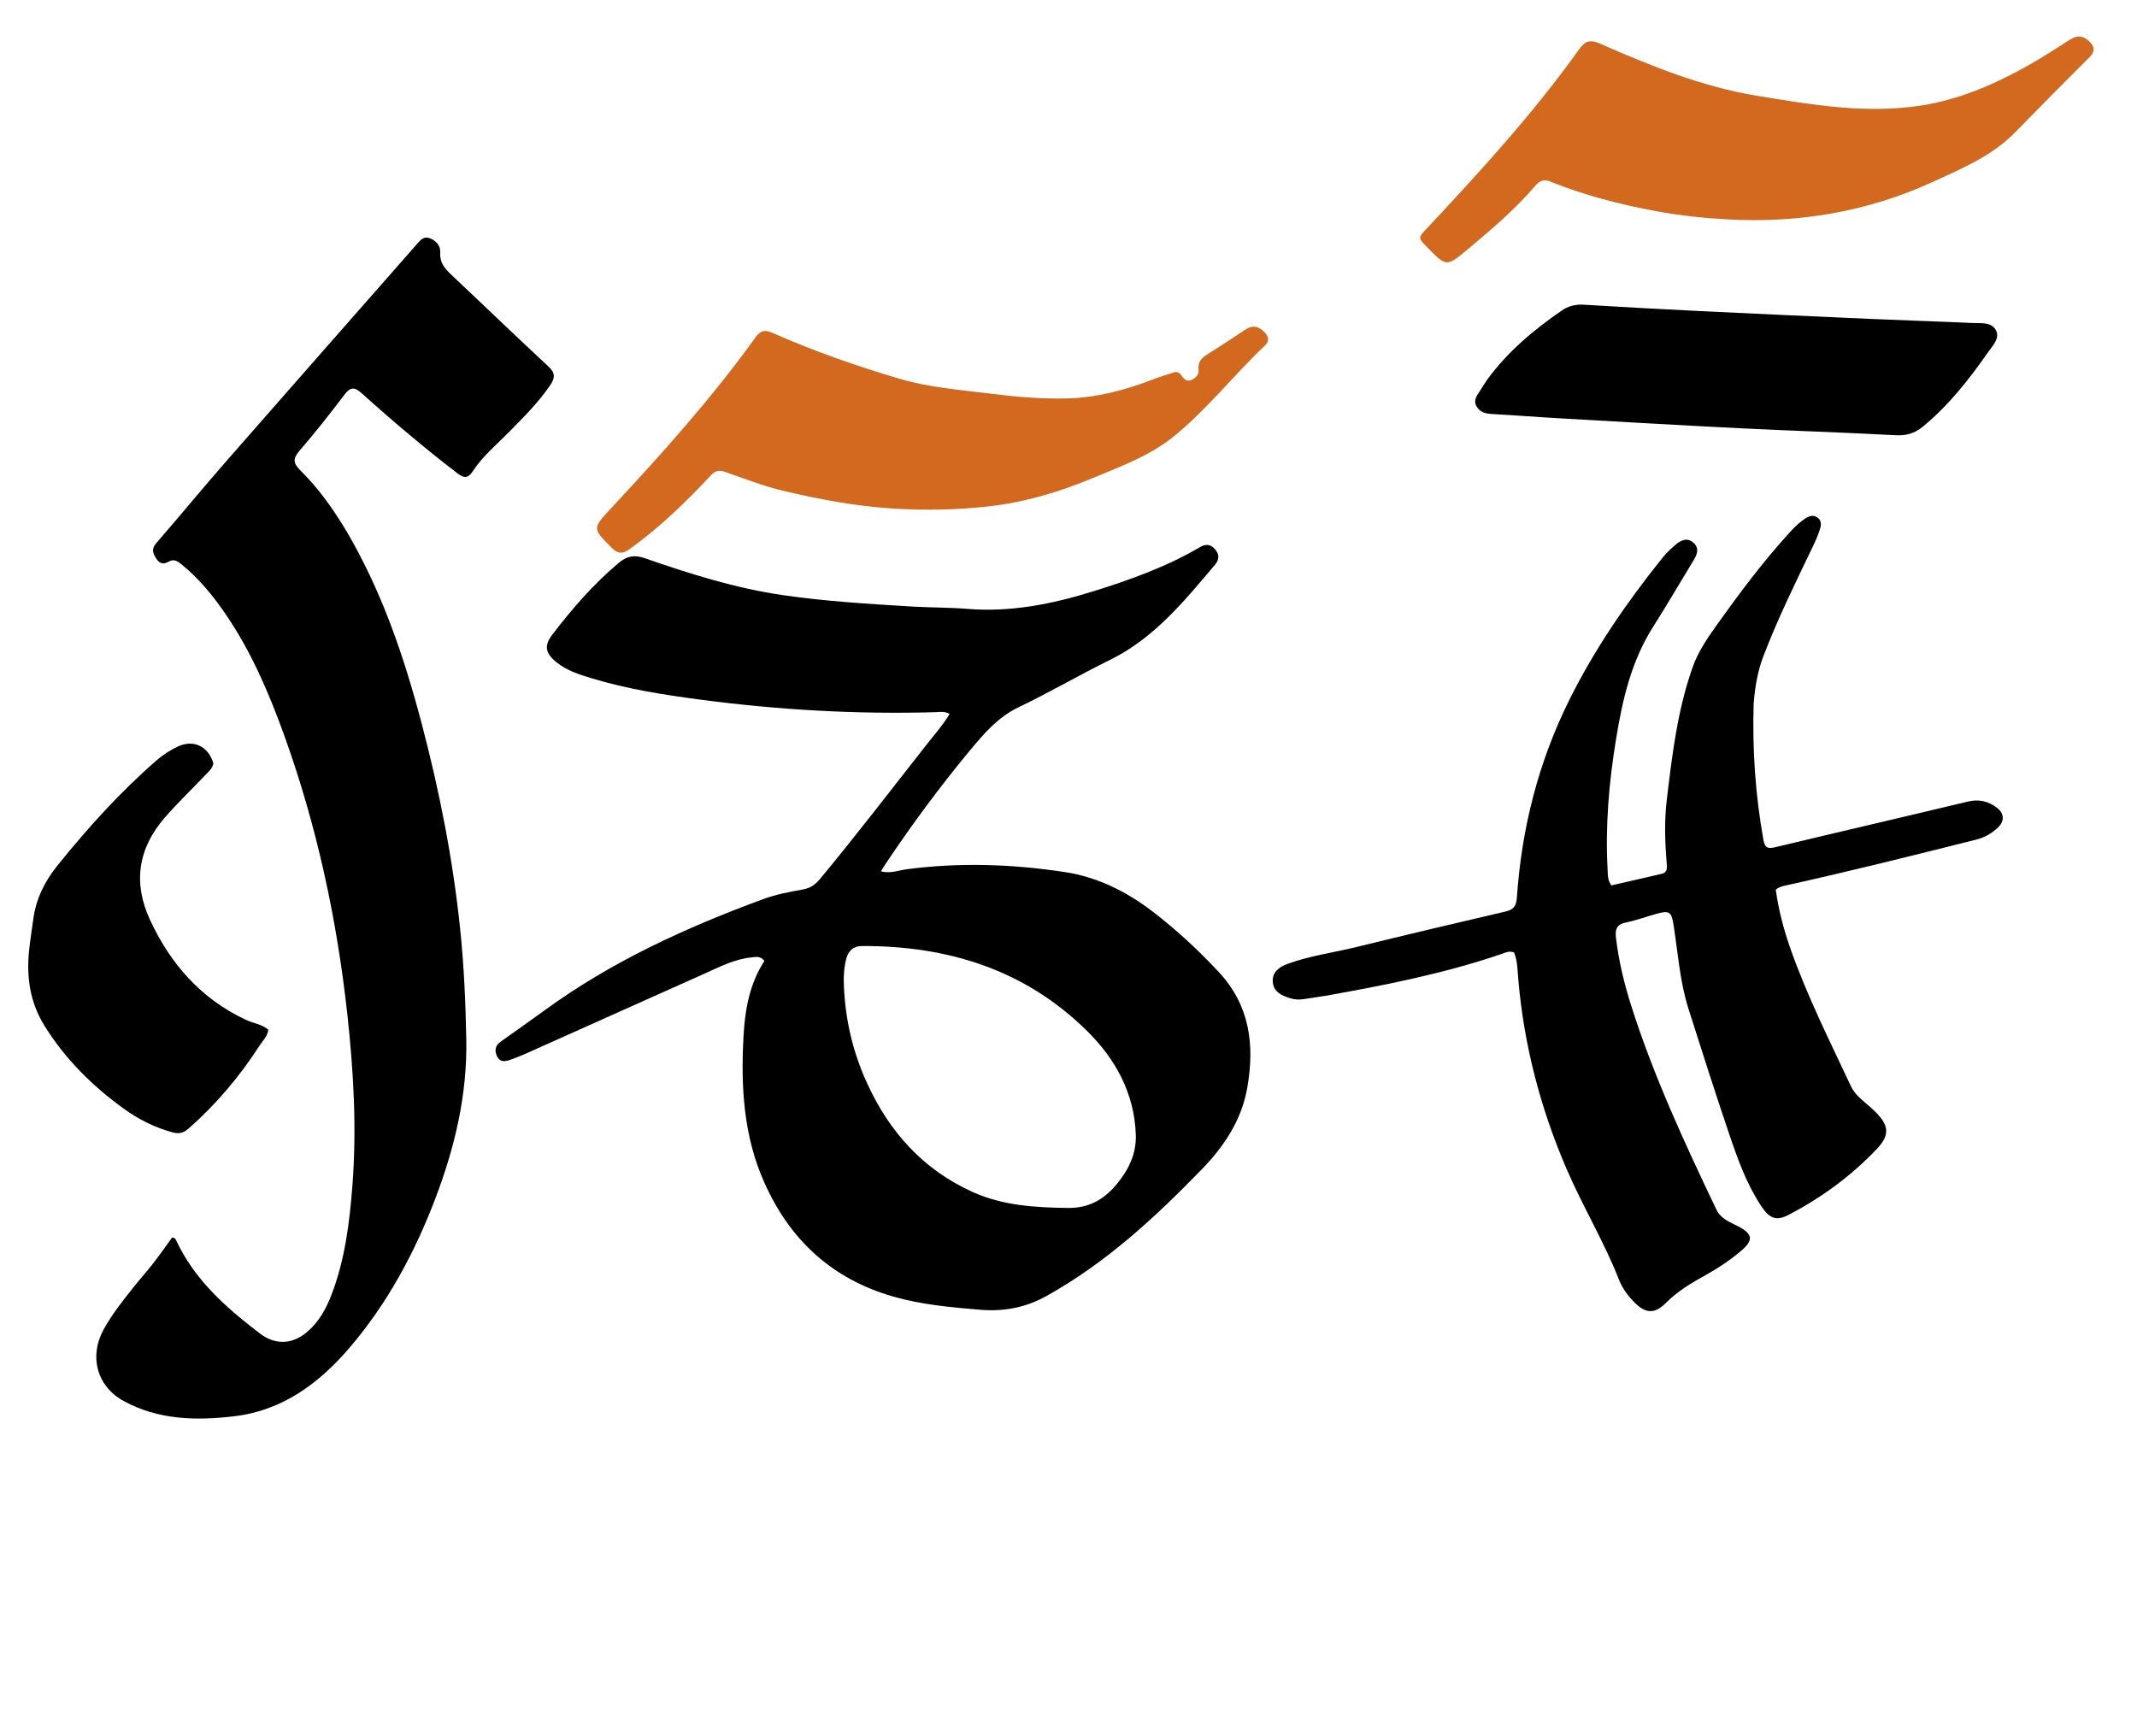 <svg version="1.1" id="Layer_1" xmlns="http://www.w3.org/2000/svg" xmlns:xlink="http://www.w3.org/1999/xlink" x="0px" y="0px"
	 width="100%" viewBox="0 0 1024 832" enable-background="new 0 0 1024 832" xml:space="preserve">
<path fill="#000000" opacity="1" stroke="none" 
	d="
M443.474,357.501 
	C447.506,352.273 451.745,347.631 455.025,342.131 
	C452.525,340.672 450.331,341.221 448.24,341.281 
	C410.209,342.37 372.345,340.171 334.658,335.146 
	C317.516,332.861 300.411,330.15 283.798,325.12 
	C277.746,323.288 271.644,321.424 266.617,317.329 
	C261.286,312.986 260.594,309.428 264.686,304.08 
	C274.216,291.627 284.455,279.812 296.539,269.682 
	C300.4,266.444 304.02,265.772 308.886,267.464 
	C330.436,274.957 352.195,281.832 374.858,285.149 
	C395.457,288.164 416.235,289.395 436.997,290.655 
	C445.804,291.189 454.659,291.048 463.447,291.767 
	C484.258,293.471 504.171,289.497 523.89,283.351 
	C541.585,277.836 558.947,271.62 574.994,262.199 
	C577.741,260.587 579.973,260.722 582.102,263.071 
	C584.392,265.597 584.31,268.119 582.157,270.667 
	C567.421,288.107 553.05,305.832 531.832,316.255 
	C517.039,323.522 502.796,331.877 487.907,339.005 
	C478.251,343.628 471.423,351.588 464.649,359.763 
	C450.167,377.236 436.718,395.431 424.14,414.295 
	C423.515,415.233 422.959,416.217 422.134,417.566 
	C426.719,418.739 430.685,417.045 434.638,416.526 
	C459.936,413.205 485.171,414.073 510.278,417.908 
	C525.873,420.291 539.73,427.189 552.243,436.765 
	C563.649,445.493 574.115,455.211 583.931,465.716 
	C598.874,481.709 601.253,500.616 597.695,521.094 
	C594.991,536.657 586.705,549.153 575.964,560.239 
	C553.528,583.396 529.942,605.166 501.534,621.003 
	C491.686,626.492 481.274,628.603 469.843,627.652 
	C455.724,626.476 441.71,625.252 428.022,621.319 
	C398.7,612.892 378.54,594.269 366.221,566.62 
	C356.24,544.219 354.973,520.767 356.265,496.685 
	C356.966,483.597 359.248,471.339 366.283,460.463 
	C364.328,458.027 362.392,458.559 360.394,458.747 
	C352.066,459.531 344.806,463.334 337.369,466.666 
	C308.64,479.538 279.908,492.403 251.167,505.248 
	C249.04,506.198 246.85,507.015 244.658,507.808 
	C242.171,508.707 239.641,509.193 238.184,506.212 
	C236.856,503.496 237.27,501.037 239.883,499.178 
	C246.807,494.254 253.774,489.389 260.635,484.378 
	C292.825,460.866 328.656,444.478 365.836,430.81 
	C371.883,428.587 378.356,427.374 384.73,426.242 
	C388.33,425.603 390.708,423.878 392.923,421.209 
	C410.168,400.437 426.557,378.989 443.474,357.501 
M535.043,567.54 
	C540.781,560.687 544.552,552.858 544.257,543.875 
	C543.604,524 534.615,507.571 520.844,493.985 
	C491.044,464.585 454.161,453.23 413.089,453.335 
	C409.01,453.345 406.567,455.476 405.54,459.314 
	C404.322,463.866 404.185,468.509 404.407,473.193 
	C405.155,489.004 408.716,504.148 415.245,518.56 
	C425.933,542.153 442.157,560.431 466.12,571.228 
	C480.607,577.755 495.965,578.637 511.557,578.851 
	C521.244,578.984 528.596,575.286 535.043,567.54 
z"/>
<path fill="#000000" opacity="1" stroke="none" 
	d="
M165.841,254.221 
	C183.012,283.352 193.621,314.705 202.081,346.812 
	C210.604,379.156 217.05,411.913 220.509,445.258 
	C222.333,462.846 223.102,480.419 223.435,498.074 
	C223.934,524.51 217.985,549.638 208.708,574.074 
	C198.832,600.088 185.775,624.418 167.624,645.685 
	C152.958,662.869 135.376,675.921 112.291,678.672 
	C94.158,680.833 75.933,680.508 59.25,671.362 
	C46.372,664.303 42.59,649.964 49.652,637.109 
	C53.688,629.762 58.873,623.258 64.055,616.743 
	C67.166,612.832 70.515,609.11 73.582,605.166 
	C76.636,601.238 79.471,597.139 82.405,593.112 
	C83.71,592.863 84.163,593.849 84.577,594.727 
	C92.541,611.642 105.586,624.136 119.975,635.464 
	C121.415,636.598 122.873,637.709 124.316,638.839 
	C131.595,644.538 139.791,644.431 146.961,638.441 
	C152.755,633.601 156.244,627.241 158.903,620.285 
	C165.334,603.457 167.494,585.877 168.87,568.058 
	C170.982,540.69 169.422,513.406 166.458,486.28 
	C161.477,440.682 151.878,396.005 136.318,352.734 
	C128.971,332.304 120.478,312.42 108.173,294.392 
	C102.048,285.416 95.201,277.057 86.663,270.196 
	C84.818,268.714 83.103,267.8 80.815,269.135 
	C78.456,270.512 76.606,270.305 74.933,267.76 
	C73.21,265.14 72.415,263.115 74.86,260.296 
	C86.321,247.081 97.438,233.566 108.953,220.399 
	C139.223,185.783 169.641,151.296 199.983,116.743 
	C201.573,114.932 203.071,113.16 205.871,114.138 
	C209.108,115.269 211.141,118.001 210.953,120.922 
	C210.584,126.647 214.034,129.584 217.588,132.923 
	C232.646,147.071 247.489,161.45 262.65,175.486 
	C266.108,178.687 266.112,180.968 263.579,184.681 
	C257.893,193.017 250.789,200.019 243.782,207.147 
	C237.834,213.198 231.217,218.65 226.531,225.847 
	C224.426,229.079 222.49,229.352 219.313,226.916 
	C203.432,214.74 188.168,201.829 173.317,188.442 
	C169.533,185.03 167.667,185.643 164.808,189.445 
	C158.002,198.494 150.937,207.37 143.553,215.952 
	C140.356,219.668 140.325,221.883 143.892,225.386 
	C152.479,233.817 159.422,243.617 165.841,254.221 
z"/>
<path fill="#000000" opacity="1" stroke="none" 
	d="
M840.304,337.256 
	C839.658,359.429 841.135,380.961 844.97,402.349 
	C845.654,406.164 846.917,406.883 850.605,405.998 
	C881.352,398.62 912.161,391.498 942.91,384.127 
	C948.266,382.843 952.833,383.912 956.975,387.15 
	C960.464,389.878 960.552,393.536 957.369,396.552 
	C954.427,399.34 951.037,401.32 947.027,402.327 
	C916.682,409.954 886.329,417.549 855.774,424.306 
	C854.151,424.665 852.524,424.957 850.905,426.35 
	C852.215,435.929 854.702,445.415 857.95,454.638 
	C865.93,477.304 876.727,498.757 886.9,520.472 
	C888.421,523.718 891.002,526.096 893.702,528.362 
	C895.36,529.754 897.008,531.172 898.54,532.698 
	C905.18,539.31 905.725,543.863 899.238,550.683 
	C886.985,563.564 872.74,574.001 856.964,582.203 
	C851.144,585.229 847.886,583.908 843.967,578.013 
	C836.88,567.353 832.643,555.37 828.574,543.399 
	C821.823,523.541 815.49,503.54 809.116,483.556 
	C804.893,470.317 804.03,456.452 801.862,442.83 
	C800.913,436.869 799.741,436.243 793.819,437.882 
	C788.846,439.26 783.971,441.076 778.931,442.108 
	C774.478,443.021 773.893,445.68 774.332,449.379 
	C775.651,460.491 778.262,471.328 781.642,481.957 
	C792.372,515.704 807.225,547.74 822.445,579.62 
	C824.603,584.142 828.951,585.621 832.889,587.671 
	C839.921,591.331 840.344,594.274 834.253,599.44 
	C829.029,603.869 823.344,607.676 817.362,610.995 
	C810.517,614.793 803.883,618.705 798.245,624.376 
	C792.681,629.972 788.301,629.432 782.804,623.735 
	C779.879,620.704 777.376,617.272 775.862,613.414 
	C768.668,595.076 758.435,578.199 750.653,560.127 
	C738.162,531.12 730.31,501.05 727.554,469.595 
	C727.168,465.196 727.198,460.625 725.521,456.432 
	C723.083,455.46 721.09,456.616 719.117,457.284 
	C691.751,466.56 663.52,472.169 635.149,477.185 
	C631.711,477.793 628.238,478.194 624.792,478.761 
	C622.609,479.12 620.468,479.041 618.364,478.403 
	C614.222,477.146 610.212,475.362 609.88,470.438 
	C609.56,465.691 613.156,463.282 617.035,461.869 
	C627.708,457.982 639,456.504 649.983,453.813 
	C673.744,447.99 697.55,442.351 721.379,436.815 
	C725.299,435.904 726.574,434.136 726.855,430.074 
	C729.151,396.852 737.161,365.151 752.08,335.205 
	C764.262,310.754 779.63,288.473 796.659,267.25 
	C798.521,264.929 800.749,262.858 803.022,260.922 
	C805.595,258.731 808.62,257.458 811.552,260.166 
	C814.274,262.681 813.328,265.526 811.625,268.317 
	C805.117,278.984 798.855,289.805 792.151,300.346 
	C781.613,316.918 777.425,335.449 774.327,354.471 
	C770.97,375.092 769.179,395.763 770.323,416.651 
	C770.458,419.122 770.248,421.656 772.12,424.29 
	C780.037,422.468 788.1,420.604 796.167,418.757 
	C799.194,418.064 798.816,415.666 798.641,413.561 
	C797.796,403.419 797.471,393.302 798.69,383.15 
	C801.27,361.677 803.797,340.197 811.1,319.663 
	C813.69,312.382 817.997,305.998 822.45,299.757 
	C833.486,284.29 844.838,269.066 857.683,255.019 
	C860.055,252.425 862.531,249.964 865.574,248.157 
	C867.232,247.173 868.955,246.721 870.738,247.897 
	C872.578,249.111 872.781,251.102 872.301,252.811 
	C871.499,255.67 870.322,258.453 869.034,261.14 
	C860.608,278.711 851.958,296.17 844.986,314.408 
	C842.209,321.673 840.951,329.133 840.304,337.256 
z"/>
<path fill="chocolate" opacity="1" stroke="none" 
	d="
M793.995,101.261 
	C776.189,97.996 759.14,93.552 742.725,86.954 
	C738.686,85.33 736.77,87.735 734.731,90.086 
	C725.307,100.947 714.385,110.191 703.403,119.375 
	C693.126,127.97 693.113,127.954 683.78,118.369 
	C679.362,113.832 679.499,113.96 683.958,109.198 
	C709.565,81.845 734.847,54.197 756.669,23.642 
	C759.697,19.402 762.112,18.882 766.859,20.971 
	C791.117,31.646 815.889,41.647 842.014,45.92 
	C867.825,50.142 894.027,54.673 920.422,50.597 
	C938.029,47.878 954.335,41.015 969.878,32.483 
	C977.456,28.323 984.717,23.571 992.014,18.919 
	C995.623,16.617 998.675,17.251 1001.412,20.094 
	C1003.665,22.434 1004.022,24.668 1001.303,27.364 
	C989.24,39.327 977.339,51.456 965.433,63.576 
	C954.409,74.798 940.235,80.71 926.307,87.101 
	C894.925,101.499 861.91,107.041 827.603,105.121 
	C816.498,104.5 805.391,103.373 793.995,101.261 
z"/>
<path fill="chocolate" opacity="1" stroke="none" 
	d="
M563.032,178.283 
	C564.71,178.247 565.537,178.971 566.215,180.014 
	C567.28,181.651 568.695,182.984 570.755,182.16 
	C572.888,181.307 574.602,179.427 574.345,177.189 
	C573.806,172.506 576.864,170.82 580.057,168.83 
	C585.706,165.311 591.241,161.606 596.789,157.927 
	C600.374,155.549 603.42,156.439 606.095,159.381 
	C607.881,161.343 608.359,163.477 606.178,165.533 
	C591.146,179.696 578.425,196.222 562.306,209.231 
	C550.782,218.532 536.837,223.586 523.321,229.206 
	C507.434,235.812 491.025,240.705 473.865,242.641 
	C458.3,244.397 442.741,244.664 427.048,243.638 
	C409.51,242.491 392.433,239.232 375.424,235.222 
	C365.841,232.962 356.685,229.359 347.418,226.125 
	C344.471,225.096 342.69,225.581 340.504,227.92 
	C328.549,240.708 316.002,252.864 301.711,263.115 
	C298.431,265.468 296.214,265.574 293.198,262.567 
	C283.804,253.201 283.713,253.341 292.802,243.581 
	C317.208,217.376 341.121,190.746 362.06,161.619 
	C364.345,158.442 366.48,157.879 369.986,159.433 
	C389.798,168.215 410.211,175.337 430.989,181.495 
	C445.3,185.736 460.07,186.804 474.738,188.653 
	C486.793,190.172 498.867,191.218 511.056,190.937 
	C525.249,190.61 538.671,187.101 551.807,182.062 
	C555.379,180.692 559.042,179.557 563.032,178.283 
z"/>
<path fill="#000000" opacity="1" stroke="none" 
	d="
M712.726,181.792 
	C722.632,168.313 735.014,158.023 748.356,148.806 
	C751.404,146.701 754.869,145.767 758.756,146.004 
	C777.191,147.125 795.632,148.148 814.079,149.046 
	C841.51,150.381 868.946,151.62 896.383,152.823 
	C912.677,153.537 928.981,154.03 945.273,154.788 
	C949.312,154.975 954.43,154.156 956.492,158.468 
	C958.315,162.281 954.8,165.667 952.68,168.708 
	C943.526,181.844 933.683,194.406 921.17,204.611 
	C917.4,207.685 913.37,208.838 908.289,208.561 
	C883.525,207.207 858.728,206.464 833.957,205.23 
	C804.871,203.781 775.798,202.077 746.723,200.425 
	C736.263,199.83 725.817,198.983 715.356,198.425 
	C712.195,198.257 709.358,197.773 707.611,194.875 
	C705.63,191.587 708.055,189.22 709.545,186.706 
	C710.478,185.133 711.521,183.625 712.726,181.792 
z"/>
<path fill="#000000" opacity="1" stroke="none" 
	d="
M102.255,365.836 
	C101.696,368.486 99.886,369.817 98.417,371.371 
	C92.014,378.147 85.267,384.579 79.118,391.615 
	C66.094,406.516 63.663,423.04 71.866,440.763 
	C81.662,461.93 96.347,478.688 117.912,488.753 
	C121.355,490.36 125.332,490.745 128.557,493.425 
	C128.26,496.567 125.925,498.656 124.361,501.076 
	C114.822,515.839 103.618,529.175 90.366,540.789 
	C87.941,542.914 85.767,543.473 82.7,542.637 
	C74.229,540.329 66.525,536.497 59.454,531.394 
	C44.328,520.479 31.295,507.588 21.362,491.623 
	C14.317,480.3 12.583,468.089 13.969,455.176 
	C14.501,450.224 15.3,445.3 15.968,440.362 
	C17.277,430.691 21.414,422.348 27.505,414.787 
	C42.051,396.734 57.532,379.576 75.053,364.341 
	C78.196,361.608 81.708,359.345 85.53,357.608 
	C92.76,354.321 99.892,357.65 102.255,365.836 
z"/>
</svg>